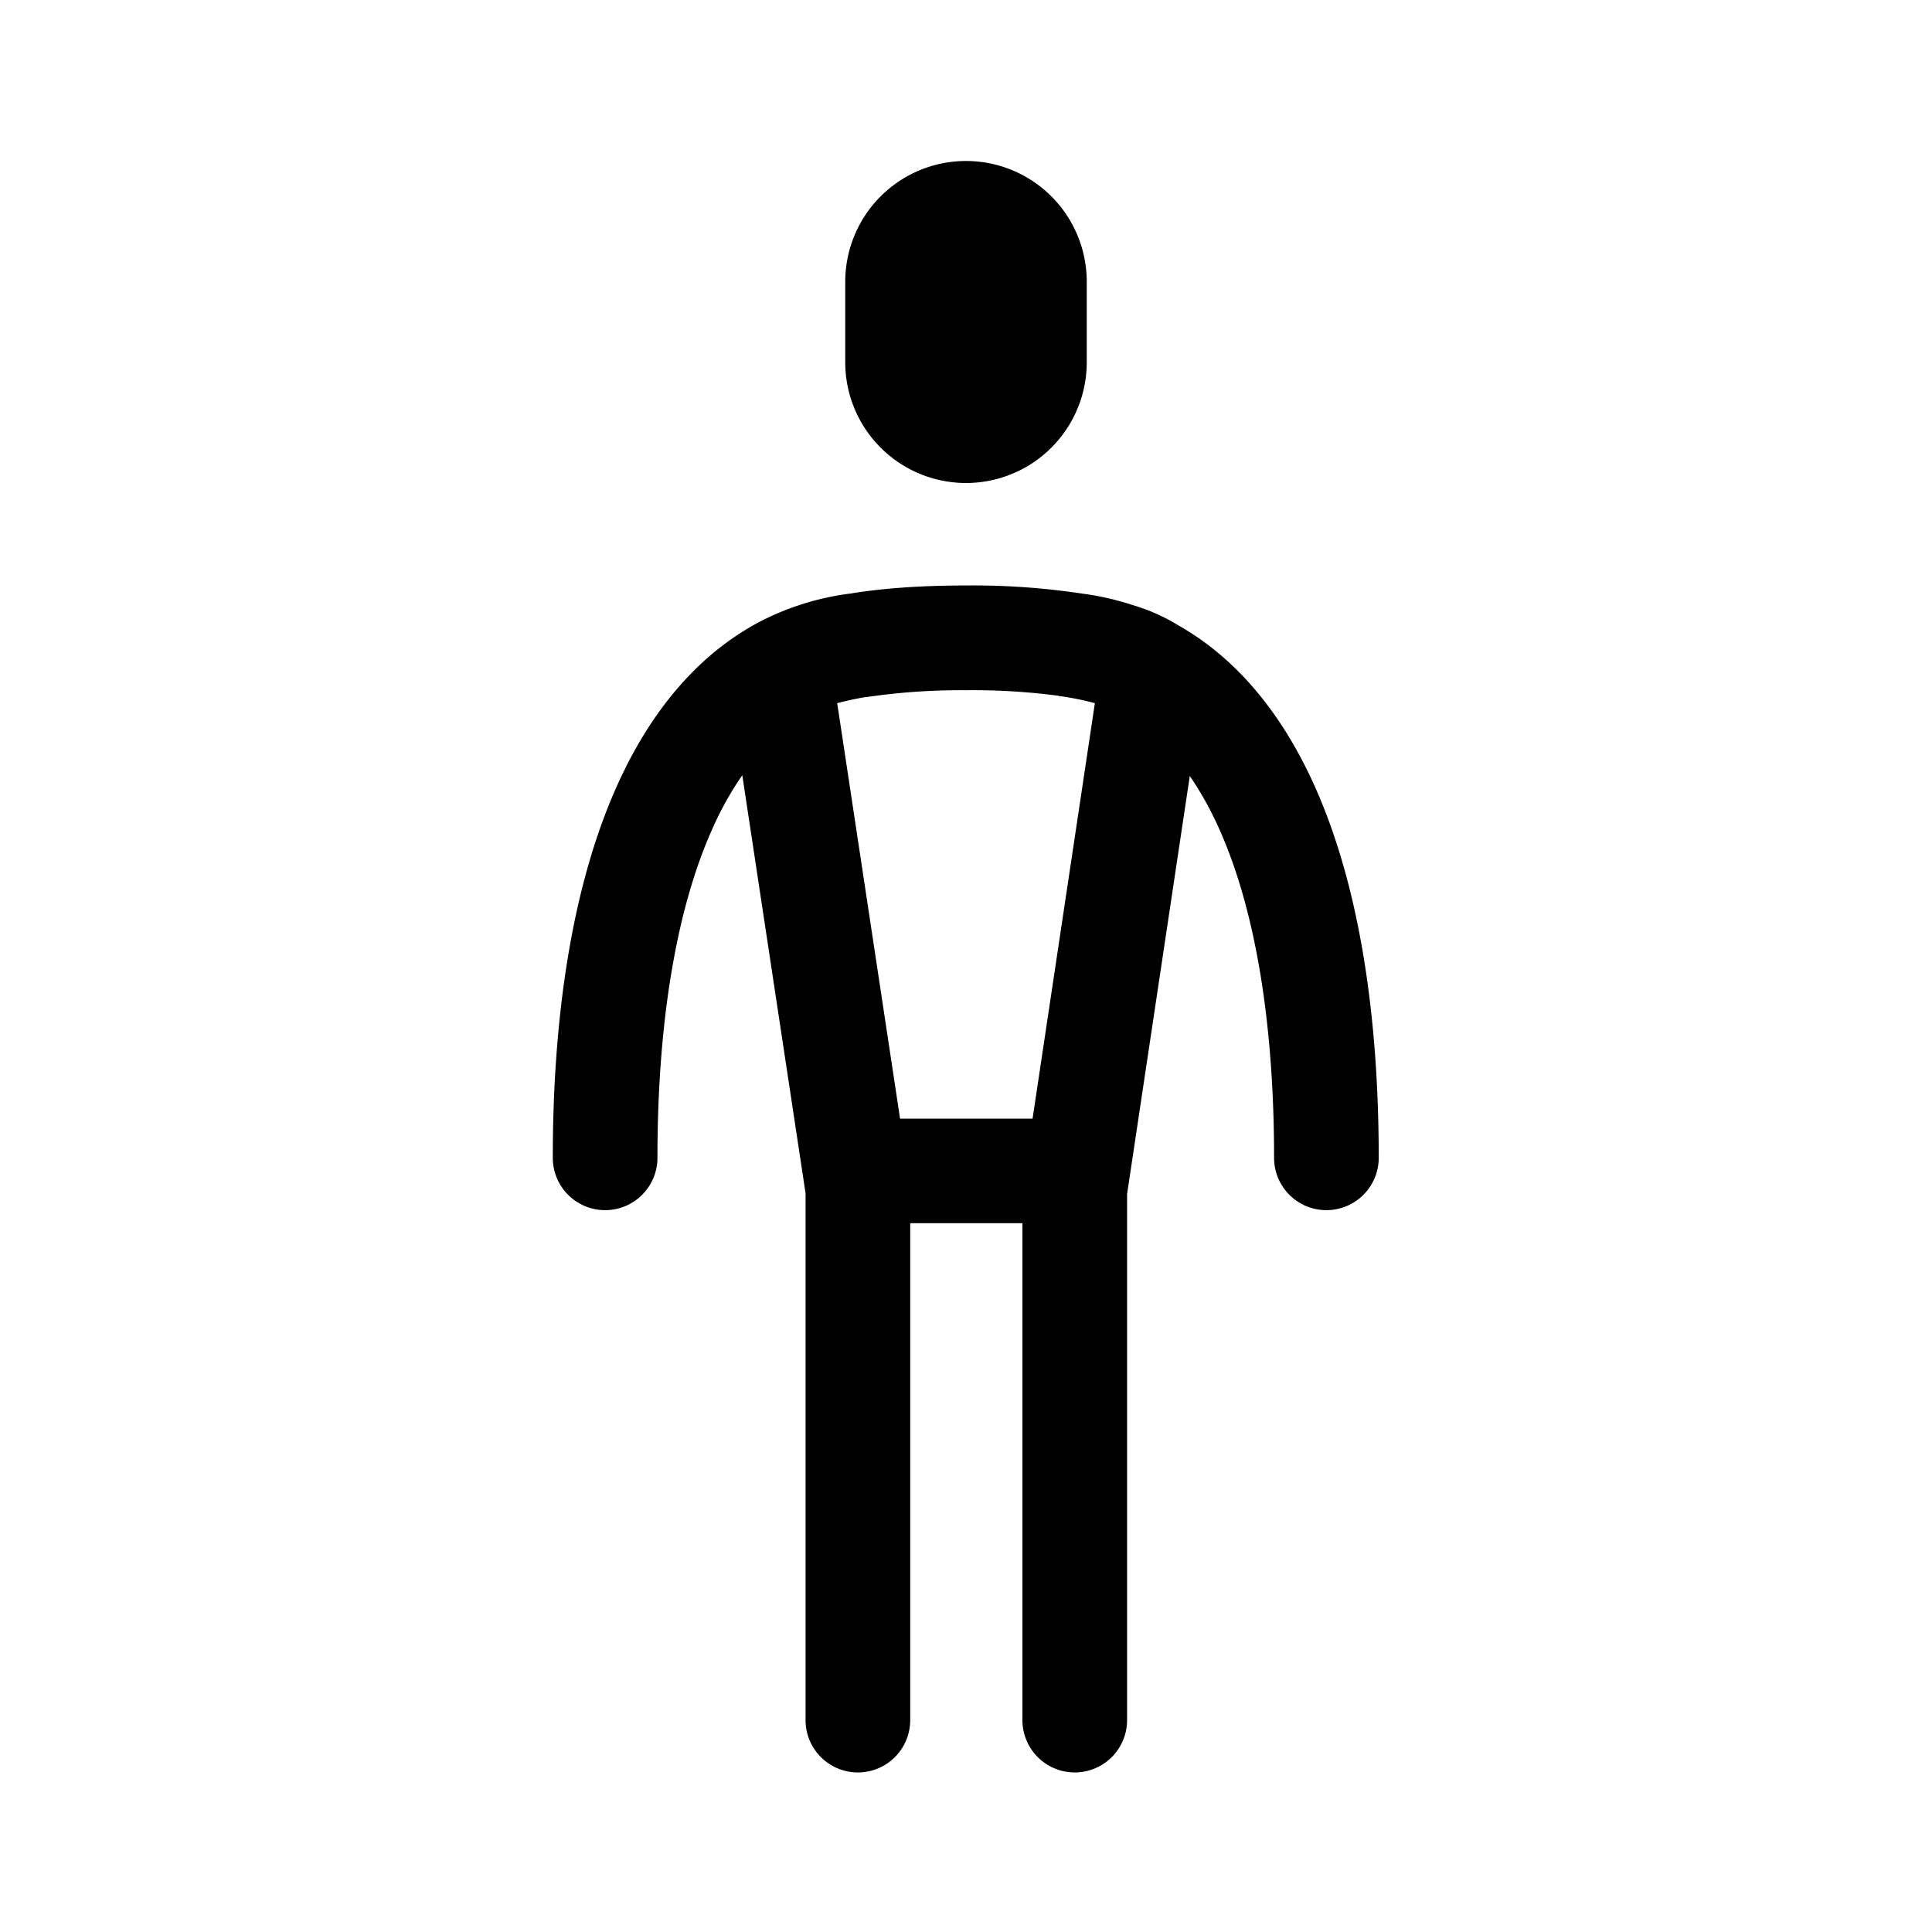 <svg xmlns="http://www.w3.org/2000/svg" viewBox="0 0 24 24">
  <path d="M10.5 3.5a1.5 1.5 0 1 1 3 0v1a1.5 1.5 0 0 1-3 0v-1Z"/>
  <path fill-rule="evenodd" d="M8.864 10.263a3.99 3.99 0 0 1 .357-.633l.786 5.193v6.545a.65.65 0 0 0 1.3 0v-6.173h1.394v6.173a.65.65 0 0 0 1.3 0v-6.534l.779-5.194a4.1 4.1 0 0 1 .35.623c.462 1.01.697 2.437.697 4.12a.65.65 0 1 0 1.3 0c0-1.775-.243-3.411-.815-4.66-.385-.842-.936-1.538-1.675-1.955a2.34 2.34 0 0 0-.568-.252 3.374 3.374 0 0 0-.612-.14A9.066 9.066 0 0 0 12 7.273c-.584 0-1.055.038-1.434.1a3.357 3.357 0 0 0-1.152.363c-.768.414-1.338 1.123-1.732 1.987-.571 1.249-.815 2.885-.815 4.66a.65.65 0 1 0 1.3 0c0-1.683.235-3.11.697-4.12Zm4.284-1.62A8.154 8.154 0 0 0 12 8.574a8.094 8.094 0 0 0-1.234.085l-.017.001a3.88 3.88 0 0 0-.349.075l.781 5.161h1.646l.774-5.161a3.5 3.5 0 0 0-.453-.09Z"/>
</svg>
